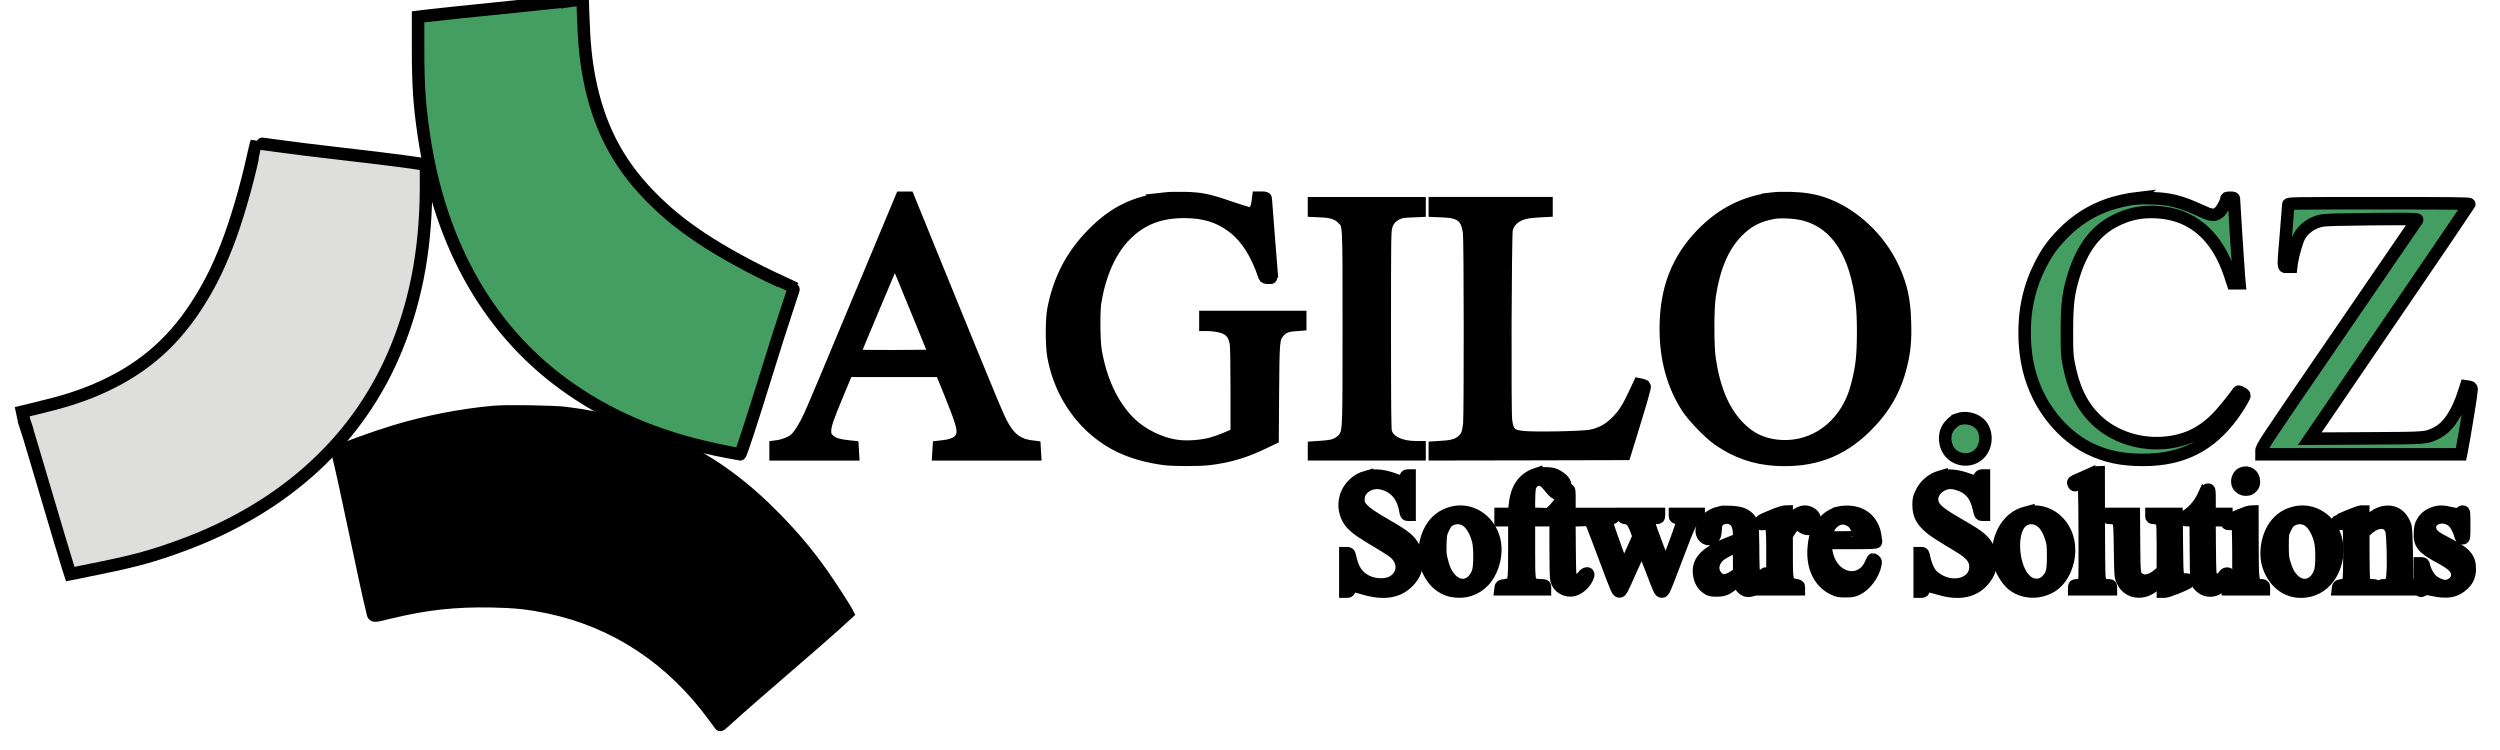 <svg width="200" height="60" xmlns="http://www.w3.org/2000/svg" xmlns:svg="http://www.w3.org/2000/svg" preserveAspectRatio="xMidYMid meet">
  <g>
    <g stroke="null" id="svg_1">
      <path stroke="null" d="m45.511,0.069c-0.196,0.031 -1.493,0.169 -2.876,0.308c-5.555,0.565 -8.051,0.829 -8.608,0.898l-0.581,0.075l0,2.574c0.006,2.988 0.104,4.438 0.465,6.905c1.309,8.913 5.372,15.925 11.802,20.338c3.573,2.454 7.531,4.036 12.469,4.984c0.551,0.107 1.009,0.195 1.022,0.195c0.073,0 0.936,-2.636 2.178,-6.654c0.569,-1.845 1.285,-4.099 1.597,-5.009c0.306,-0.904 0.545,-1.657 0.532,-1.67c-0.012,-0.013 -0.453,-0.213 -0.973,-0.452c-2.233,-1.011 -4.784,-2.404 -6.449,-3.521c-1.713,-1.149 -2.894,-2.128 -4.166,-3.44c-2.527,-2.605 -4.032,-5.53 -4.766,-9.277c-0.288,-1.469 -0.434,-2.919 -0.502,-5.084l-0.043,-1.237l-0.373,0.006c-0.208,0.006 -0.532,0.031 -0.728,0.063l0,0z" id="svg_2" fill="#449E62"/>
      <path stroke="null" d="m68.656,24.085c-1.891,4.551 -3.616,8.65 -3.83,9.108c-0.428,0.929 -0.814,1.557 -1.175,1.915c-0.245,0.245 -0.838,0.502 -1.34,0.584l-0.263,0.038l0,0.308l0,0.308l3.096,0l3.09,0l-0.018,-0.301l-0.018,-0.295l-0.398,-0.044c-0.881,-0.088 -1.352,-0.282 -1.634,-0.659c-0.141,-0.188 -0.171,-0.289 -0.165,-0.577c0,-0.471 0.19,-1.011 1.052,-3.082l0.722,-1.726l3.757,0l3.757,0l0.728,1.783c0.826,2.046 1.04,2.718 1.003,3.164c-0.055,0.64 -0.538,0.986 -1.536,1.098l-0.373,0.044l-0.018,0.295l-0.018,0.301l3.861,0l3.861,0l-0.018,-0.301l-0.018,-0.295l-0.312,-0.038c-0.985,-0.126 -1.615,-0.577 -2.196,-1.576c-0.373,-0.64 -0.765,-1.576 -4.564,-10.891l-3.022,-7.426l-0.281,0l-0.275,0l-3.451,8.267l-0,0zm4.558,0.402c0.875,2.14 1.603,3.917 1.609,3.948c0.012,0.038 -1.205,0.063 -3.261,0.063c-2.704,0 -3.279,-0.013 -3.261,-0.082c0.037,-0.163 3.261,-7.821 3.292,-7.827c0.018,0 0.746,1.751 1.621,3.898l0,0z" id="svg_3"/>
      <path stroke="null" d="m93.227,15.881c-2.441,0.289 -4.13,1.117 -5.849,2.887c-1.646,1.682 -2.643,3.609 -3.102,5.995c-0.153,0.816 -0.153,2.9 0.006,3.766c0.575,3.17 2.57,5.869 5.317,7.187c1.009,0.483 2.288,0.841 3.61,1.004c0.691,0.088 2.723,0.088 3.469,0c1.591,-0.182 2.888,-0.565 4.448,-1.318l0.679,-0.326l0.024,-3.685c0.031,-4.218 0.043,-4.35 0.477,-4.858c0.3,-0.345 0.624,-0.483 1.242,-0.527l0.471,-0.038l0,-0.301l0,-0.308l-3.793,0l-3.793,0l0,0.314l0,0.314l0.251,0c0.422,0 1.113,0.132 1.37,0.264c0.489,0.251 0.704,0.571 0.82,1.211c0.043,0.239 0.067,1.582 0.067,3.779l0,3.408l-0.141,0.094c-0.275,0.182 -1.358,0.609 -1.921,0.76c-0.734,0.188 -1.762,0.276 -2.496,0.201c-1.45,-0.132 -3.047,-0.904 -4.093,-1.965c-1.334,-1.356 -2.245,-3.327 -2.649,-5.712c-0.128,-0.791 -0.147,-3.151 -0.031,-3.86c0.385,-2.297 1.199,-4.111 2.398,-5.342c1.248,-1.281 2.741,-1.877 4.717,-1.877c1.64,0 2.839,0.377 3.952,1.237c1.065,0.822 1.866,2.09 2.484,3.923c0.031,0.088 0.104,0.113 0.318,0.113c0.153,0 0.275,-0.006 0.275,-0.019c0,-0.006 -0.11,-1.381 -0.245,-3.057c-0.135,-1.676 -0.245,-3.107 -0.245,-3.189c0,-0.126 -0.031,-0.138 -0.3,-0.138l-0.3,0l-0.037,0.295c-0.092,0.665 -0.294,0.96 -0.661,0.96c-0.098,0 -0.789,-0.207 -1.536,-0.465c-1.774,-0.615 -2.355,-0.734 -3.683,-0.76c-0.569,-0.013 -1.254,0 -1.523,0.031l0,0z" id="svg_4"/>
      <path stroke="null" d="m141.829,15.881c-2.264,0.295 -4.038,1.186 -5.665,2.85c-1.982,2.04 -2.9,4.425 -2.9,7.57c0,2.417 0.575,4.507 1.719,6.283c0.496,0.766 1.774,2.084 2.533,2.611c1.389,0.96 2.882,1.481 4.546,1.576c2.943,0.169 5.194,-0.653 7.207,-2.643c1.456,-1.437 2.337,-2.969 2.808,-4.902c0.281,-1.142 0.361,-1.99 0.318,-3.44c-0.043,-1.783 -0.3,-2.95 -0.961,-4.363c-1.095,-2.36 -3.236,-4.344 -5.543,-5.141c-0.808,-0.276 -1.566,-0.402 -2.625,-0.433c-0.538,-0.013 -1.187,0 -1.438,0.031l0,0zm2.527,1.281c2.576,0.672 4.142,3.088 4.601,7.106c0.128,1.098 0.128,3.452 0,4.582c-0.122,1.055 -0.428,2.316 -0.746,3.069c-1.095,2.599 -3.512,4.068 -6.136,3.741c-1.187,-0.151 -2.099,-0.603 -2.937,-1.45c-1.242,-1.249 -1.995,-2.988 -2.368,-5.461c-0.159,-1.042 -0.159,-4.055 0,-5.084c0.343,-2.253 1.022,-3.867 2.117,-5.047c0.869,-0.923 1.762,-1.393 3.053,-1.607c0.587,-0.094 1.744,-0.025 2.417,0.151z" id="svg_5"/>
      <path stroke="null" d="m170.921,15.856c-0.593,0.069 -1.634,0.301 -2.221,0.502c-1.413,0.49 -2.619,1.255 -3.683,2.348c-0.832,0.854 -1.254,1.45 -1.799,2.511c-0.905,1.789 -1.315,3.71 -1.242,5.869c0.061,1.732 0.416,3.214 1.113,4.614c0.918,1.839 2.429,3.39 4.081,4.193c1.315,0.634 2.557,0.898 4.301,0.898c3.096,0 5.347,-1.13 7.14,-3.584c0.471,-0.647 0.979,-1.5 0.948,-1.594c-0.018,-0.038 -0.128,-0.126 -0.251,-0.195c-0.22,-0.119 -0.232,-0.119 -0.288,-0.013c-0.122,0.213 -1.034,1.356 -1.444,1.802c-1.236,1.35 -2.576,2.034 -4.313,2.21c-2.092,0.207 -4.197,-0.49 -5.592,-1.852c-1.126,-1.092 -1.811,-2.498 -2.178,-4.482c-0.128,-0.665 -0.141,-0.929 -0.141,-2.561c0,-2.235 0.116,-3.126 0.587,-4.614c0.655,-2.046 1.695,-3.427 3.175,-4.199c1.107,-0.584 2.147,-0.81 3.414,-0.741c2.845,0.151 4.839,1.864 5.886,5.047l0.214,0.647l0.263,0l0.269,0l-0.043,-0.458c-0.061,-0.747 -0.398,-5.957 -0.398,-6.183c0,-0.201 0,-0.201 -0.306,-0.201c-0.257,0 -0.306,0.019 -0.306,0.113c0,0.213 -0.373,0.891 -0.581,1.055c-0.379,0.295 -0.581,0.276 -1.505,-0.151c-1.591,-0.728 -2.466,-0.948 -3.909,-0.979c-0.52,-0.013 -1.058,-0.013 -1.193,0l-0,0z" id="svg_6" fill="#449e62"/>
      <path stroke="null" d="m105.12,16.565l0,0.301l0.661,0.031c0.832,0.044 1.266,0.201 1.67,0.615c0.471,0.483 0.453,0.126 0.453,8.725c0,7.915 -0.006,8.123 -0.275,8.669c-0.153,0.301 -0.532,0.59 -0.936,0.716c-0.165,0.05 -0.587,0.113 -0.936,0.132l-0.636,0.044l0,0.27l0,0.276l4.222,0l4.222,0l0,-0.282l0,-0.282l-0.318,0c-1.26,-0.006 -2.166,-0.465 -2.386,-1.205c-0.061,-0.213 -0.08,-1.852 -0.08,-8.148c0,-7.463 0.006,-7.903 0.11,-8.298c0.141,-0.508 0.398,-0.81 0.893,-1.042c0.275,-0.132 0.453,-0.163 1.058,-0.188l0.722,-0.031l0,-0.301l0,-0.308l-4.222,0l-4.222,0l0,0.308l-0,0z" id="svg_7"/>
      <path stroke="null" d="m114.787,16.565l0,0.301l0.722,0.031c1.383,0.057 1.872,0.483 2.025,1.745c0.08,0.64 0.086,14.619 0.012,15.285c-0.086,0.716 -0.171,0.96 -0.459,1.255c-0.367,0.37 -0.789,0.521 -1.627,0.571l-0.673,0.044l0,0.276l0,0.27l7.599,-0.013l7.599,-0.019l0.826,-2.687c0.502,-1.632 0.801,-2.705 0.765,-2.737c-0.031,-0.031 -0.141,-0.075 -0.251,-0.1l-0.196,-0.038l-0.392,0.835c-0.508,1.092 -0.857,1.626 -1.444,2.203c-0.606,0.596 -1.254,0.942 -2.056,1.086c-0.697,0.132 -4.595,0.201 -5.463,0.094c-0.936,-0.107 -1.169,-0.352 -1.297,-1.331c-0.098,-0.753 -0.049,-14.839 0.049,-15.278c0.104,-0.427 0.324,-0.747 0.704,-1.004c0.416,-0.282 0.887,-0.402 1.774,-0.452l0.716,-0.038l0,-0.308l0,-0.301l-4.466,0l-4.466,0l0,0.308l0,0z" id="svg_8"/>
      <path stroke="null" d="m183.065,16.364c0,0.063 -0.086,1.117 -0.184,2.341c-0.239,2.919 -0.251,2.636 0.116,2.636l0.3,0l0.037,-0.301c0.086,-0.59 0.404,-1.726 0.593,-2.09c0.349,-0.672 1.034,-1.155 1.86,-1.312c0.232,-0.05 1.701,-0.088 4.001,-0.107c3.035,-0.025 3.622,-0.019 3.585,0.057c-0.031,0.044 -2.839,4.155 -6.253,9.133c-6.045,8.819 -6.198,9.052 -6.198,9.334l0,0.289l7.978,0l7.978,0l0.037,-0.176c0.202,-0.986 0.832,-4.846 0.82,-4.997c-0.018,-0.169 -0.049,-0.201 -0.239,-0.232l-0.22,-0.031l-0.11,0.345c-0.545,1.77 -1.315,2.931 -2.251,3.39c-0.844,0.414 -0.722,0.402 -5.653,0.427l-4.478,0.025l6.363,-9.34c3.506,-5.135 6.381,-9.372 6.4,-9.416c0.024,-0.069 -1.334,-0.082 -7.226,-0.082c-6.871,0 -7.256,0.006 -7.256,0.107l0,0z" id="svg_9" fill="#449e62"/>
      <path stroke="null" d="m39.534,32.954c-2.557,0.226 -5.408,0.778 -7.923,1.538c-1.578,0.477 -4.43,1.506 -4.57,1.651c-0.024,0.025 -0.018,0.144 0.012,0.264c0.165,0.59 0.74,3.214 1.401,6.371c0.679,3.258 1.065,5.009 1.328,6.082c0.122,0.502 -0.043,0.483 1.401,0.138c2.906,-0.703 5.237,-0.954 8.162,-0.898c1.909,0.038 2.931,0.151 4.546,0.483c5.329,1.124 9.838,4.093 13.227,8.725c0.269,0.364 0.496,0.672 0.502,0.684c0.018,0.025 0.098,-0.044 1.438,-1.255c0.52,-0.465 2.215,-1.946 3.775,-3.283c1.554,-1.337 3.31,-2.869 3.897,-3.402l1.071,-0.973l-0.086,-0.169c-0.153,-0.301 -1.407,-2.228 -1.933,-2.969c-1.224,-1.72 -2.258,-2.95 -3.787,-4.513c-2.453,-2.511 -4.894,-4.306 -7.868,-5.781c-2.79,-1.387 -5.555,-2.197 -8.902,-2.605c-0.967,-0.119 -4.668,-0.176 -5.69,-0.088l0,0z" id="svg_10"/>
      <path stroke="null" d="m156.611,33.551c-0.281,0.1 -0.673,0.477 -0.832,0.791c-0.269,0.534 -0.208,1.249 0.147,1.751c0.545,0.766 1.695,0.891 2.38,0.257c0.697,-0.647 0.71,-1.896 0.024,-2.492c-0.447,-0.389 -1.156,-0.515 -1.719,-0.308l0,0z" id="svg_11" fill="#449e62"/>
      <path stroke="null" d="m167.128,37.989c-0.232,0.107 -0.624,0.27 -0.869,0.377c-0.422,0.176 -0.434,0.188 -0.373,0.333c0.055,0.126 0.086,0.138 0.214,0.088c0.239,-0.094 0.416,-0.069 0.545,0.075c0.11,0.126 0.116,0.295 0.135,3.691c0.012,1.952 0,3.647 -0.018,3.766c-0.055,0.314 -0.281,0.508 -0.581,0.508c-0.22,0 -0.245,0.013 -0.245,0.157l0,0.157l1.468,0l1.468,0l0,-0.157c0,-0.144 -0.024,-0.157 -0.269,-0.157c-0.41,0 -0.6,-0.195 -0.655,-0.665c-0.024,-0.201 -0.049,-2.172 -0.049,-4.375l-0.006,-3.998l-0.165,0.006c-0.098,0.006 -0.361,0.094 -0.6,0.195z" id="svg_12"/>
      <path stroke="null" d="m179.346,37.882c-0.245,0.113 -0.404,0.458 -0.349,0.76c0.092,0.508 0.777,0.716 1.138,0.345c0.147,-0.151 0.177,-0.239 0.177,-0.471c0,-0.54 -0.483,-0.86 -0.967,-0.634z" id="svg_13"/>
      <path stroke="null" d="m122.894,37.932c-1.052,0.358 -1.603,1.193 -1.713,2.599l-0.043,0.584l-0.545,0l-0.545,0l0,0.251l0,0.251l0.551,0l0.551,0l0,2.291c0,2.467 -0.018,2.63 -0.318,2.8c-0.073,0.044 -0.275,0.1 -0.447,0.119c-0.257,0.025 -0.306,0.05 -0.324,0.169l-0.018,0.144l1.774,0l1.78,0l0,-0.157c0,-0.151 -0.018,-0.157 -0.367,-0.157c-0.22,0 -0.453,-0.044 -0.557,-0.1c-0.349,-0.182 -0.361,-0.295 -0.361,-2.818l0,-2.291l1.071,0l1.071,0l0,2.272c0,1.469 0.024,2.366 0.067,2.53c0.153,0.571 0.765,0.923 1.352,0.785c0.508,-0.126 1.028,-0.647 1.181,-1.18c0.061,-0.226 -0.22,-0.188 -0.392,0.057c-0.275,0.383 -0.679,0.433 -0.954,0.119c-0.116,-0.132 -0.122,-0.239 -0.141,-2.36l-0.018,-2.222l0.673,0c0.422,0 0.679,-0.025 0.691,-0.069c0.031,-0.1 0.343,0.176 0.459,0.402c0.055,0.113 0.532,1.356 1.058,2.774c0.887,2.373 0.973,2.574 1.107,2.592c0.147,0.019 0.202,-0.088 0.973,-1.833c0.453,-1.023 0.844,-1.833 0.863,-1.808c0.024,0.025 0.355,0.854 0.734,1.845c0.655,1.72 0.691,1.808 0.844,1.808c0.153,0 0.196,-0.107 1.169,-2.68c1.071,-2.844 1.199,-3.101 1.597,-3.189c0.135,-0.031 0.177,-0.075 0.177,-0.195l0,-0.151l-0.948,0l-0.948,0l0,0.151c0,0.126 0.037,0.151 0.245,0.188c0.288,0.044 0.367,0.169 0.3,0.471c-0.037,0.182 -0.685,1.977 -1.218,3.365c-0.067,0.176 -0.098,0.107 -0.74,-1.557c-0.367,-0.954 -0.667,-1.808 -0.667,-1.896c0,-0.195 0.306,-0.408 0.6,-0.408c0.165,0 0.196,-0.019 0.196,-0.157l0,-0.157l-1.438,0l-1.438,0l0,0.151c0,0.126 0.037,0.151 0.257,0.182c0.355,0.05 0.563,0.289 0.801,0.923l0.202,0.534l-0.349,0.785c-0.19,0.433 -0.459,1.036 -0.606,1.35l-0.257,0.565l-0.636,-1.745c-0.349,-0.96 -0.649,-1.839 -0.673,-1.958c-0.043,-0.251 0.128,-0.471 0.373,-0.471c0.122,0 0.153,-0.031 0.153,-0.157l0,-0.157l-1.774,0l-1.774,0l0,-0.973c0,-0.967 0,-0.973 -0.135,-0.967c-0.116,0 -0.19,0.107 -0.41,0.577c-0.208,0.446 -0.367,0.672 -0.691,1.011c-0.281,0.289 -0.447,0.414 -0.514,0.389c-0.055,-0.019 -0.41,-0.038 -0.795,-0.038l-0.697,0l0,-0.916c0,-0.502 0.031,-1.036 0.067,-1.186c0.086,-0.345 0.337,-0.596 0.649,-0.64c0.343,-0.044 0.563,0.094 0.961,0.603c0.404,0.515 0.649,0.64 0.948,0.477c0.245,-0.126 0.33,-0.308 0.294,-0.615c-0.043,-0.295 -0.239,-0.527 -0.673,-0.772c-0.269,-0.151 -0.398,-0.182 -0.869,-0.195c-0.337,-0.013 -0.649,0.013 -0.795,0.063l-0,0z" id="svg_14"/>
      <path stroke="null" d="m109.36,38.133c-0.477,0.132 -0.795,0.32 -1.132,0.665c-0.753,0.772 -0.869,1.94 -0.288,2.844c0.257,0.389 0.704,0.753 1.615,1.306c0.404,0.245 0.967,0.584 1.254,0.76c0.734,0.439 1.003,0.684 1.187,1.061c0.337,0.697 0.073,1.437 -0.642,1.814c-0.508,0.264 -1.432,0.226 -2.043,-0.088c-0.746,-0.383 -1.101,-0.929 -1.34,-2.071c-0.031,-0.132 -0.073,-0.169 -0.19,-0.169l-0.153,0l0,1.538l0,1.538l0.147,0c0.11,0 0.165,-0.05 0.208,-0.182c0.116,-0.333 0.232,-0.345 1.065,-0.088c1.67,0.508 2.851,0.308 3.689,-0.615c0.434,-0.483 0.6,-0.923 0.6,-1.601c0,-0.414 -0.031,-0.571 -0.159,-0.866c-0.324,-0.728 -0.691,-1.042 -2.276,-1.952c-1.144,-0.659 -1.621,-0.986 -1.921,-1.318c-0.281,-0.314 -0.337,-0.483 -0.3,-0.904c0.073,-0.772 0.948,-1.318 1.817,-1.142c1.034,0.213 1.707,0.948 1.915,2.09c0.067,0.377 0.092,0.427 0.214,0.427l0.141,0l0,-1.569l0,-1.569l-0.147,0c-0.116,0 -0.159,0.044 -0.19,0.195c-0.067,0.308 -0.269,0.358 -0.722,0.182c-0.973,-0.377 -1.695,-0.458 -2.349,-0.282l0,0z" id="svg_15"/>
      <path stroke="null" d="m155.228,38.133c-0.685,0.201 -1.242,0.684 -1.548,1.35c-0.165,0.345 -0.19,0.477 -0.19,0.91c0,0.709 0.202,1.155 0.759,1.682c0.373,0.352 0.691,0.559 2.502,1.651c0.948,0.571 1.291,1.004 1.291,1.632c-0.006,1.381 -1.884,1.896 -3.23,0.879c-0.294,-0.226 -0.41,-0.364 -0.581,-0.716c-0.116,-0.239 -0.245,-0.621 -0.288,-0.854c-0.073,-0.37 -0.098,-0.414 -0.226,-0.414l-0.141,0l0,1.538l0,1.538l0.153,0c0.104,0 0.153,-0.031 0.153,-0.113c0,-0.195 0.153,-0.345 0.343,-0.339c0.098,0 0.514,0.107 0.93,0.226c1.481,0.439 2.612,0.257 3.408,-0.559c0.177,-0.182 0.398,-0.496 0.496,-0.703c0.153,-0.32 0.171,-0.433 0.177,-0.96c0,-0.515 -0.024,-0.647 -0.159,-0.948c-0.312,-0.678 -0.673,-0.986 -2.166,-1.845c-1.572,-0.904 -2.025,-1.249 -2.245,-1.682c-0.263,-0.534 -0.018,-1.199 0.575,-1.544c0.41,-0.245 0.795,-0.295 1.266,-0.169c1.022,0.27 1.566,0.873 1.811,2.015c0.092,0.427 0.116,0.471 0.251,0.471l0.147,0l0,-1.569l0,-1.569l-0.153,0c-0.116,0 -0.171,0.05 -0.239,0.22c-0.128,0.314 -0.281,0.326 -0.985,0.063c-0.74,-0.276 -1.542,-0.352 -2.111,-0.188l0,0z" id="svg_16"/>
      <path stroke="null" d="m176.28,39.683c-0.275,0.596 -0.765,1.186 -1.23,1.494c-0.19,0.126 -0.306,0.245 -0.306,0.32c0,0.107 0.049,0.119 0.453,0.119l0.459,0l0.018,2.398c0.018,2.649 0.012,2.611 0.416,2.963c0.642,0.552 1.621,0.213 2.08,-0.722c0.159,-0.308 0.153,-0.37 -0.018,-0.37c-0.086,0 -0.177,0.063 -0.245,0.182c-0.135,0.232 -0.532,0.402 -0.74,0.32c-0.086,-0.031 -0.202,-0.132 -0.263,-0.232c-0.098,-0.157 -0.11,-0.377 -0.128,-2.354l-0.018,-2.184l0.679,0l0.673,0l0,-0.251l0,-0.251l-0.673,0l-0.673,0l0,-0.973c0,-0.929 -0.006,-0.973 -0.122,-0.973c-0.092,0 -0.177,0.126 -0.361,0.515l0,0z" id="svg_17"/>
      <path stroke="null" d="m116.139,41.027c-0.734,0.201 -1.303,0.647 -1.682,1.312c-0.496,0.866 -0.63,2.084 -0.33,2.956c0.367,1.067 1.077,1.764 1.995,1.965c0.985,0.213 1.946,-0.088 2.6,-0.81c0.746,-0.829 1.083,-2.197 0.808,-3.283c-0.404,-1.594 -1.915,-2.548 -3.389,-2.14l0,0zm1.003,0.521c0.483,0.226 0.887,0.835 1.113,1.701c0.141,0.546 0.141,2.027 0,2.467c-0.367,1.149 -1.444,1.444 -2.209,0.609c-0.343,-0.377 -0.545,-0.797 -0.716,-1.506c-0.11,-0.433 -0.128,-0.659 -0.104,-1.312c0.018,-0.703 0.043,-0.835 0.196,-1.168c0.092,-0.207 0.226,-0.446 0.3,-0.527c0.324,-0.364 0.961,-0.483 1.419,-0.264l0,0z" id="svg_18"/>
      <path stroke="null" d="m137.626,40.989c-0.881,0.188 -1.481,0.797 -1.487,1.494c0,0.521 0.551,0.835 0.924,0.521c0.122,-0.1 0.147,-0.195 0.184,-0.628c0.031,-0.465 0.055,-0.534 0.22,-0.703c0.343,-0.358 1.009,-0.352 1.358,0.013c0.208,0.213 0.33,0.684 0.3,1.155c-0.018,0.308 -0.018,0.308 -0.324,0.427c-2.3,0.866 -3.041,1.576 -2.857,2.731c0.08,0.483 0.281,0.822 0.636,1.061c0.226,0.157 0.312,0.176 0.746,0.176c0.563,0 0.783,-0.088 1.395,-0.571c0.196,-0.157 0.385,-0.264 0.416,-0.245c0.037,0.019 0.061,0.126 0.061,0.232c0,0.289 0.343,0.615 0.649,0.615c0.361,-0.006 0.728,-0.207 1.095,-0.609c0.269,-0.282 0.337,-0.402 0.337,-0.565c0,-0.113 -0.018,-0.207 -0.037,-0.207c-0.018,0 -0.159,0.113 -0.312,0.251c-0.618,0.559 -0.679,0.345 -0.685,-2.448c-0.006,-0.873 -0.037,-1.645 -0.073,-1.776c-0.092,-0.339 -0.447,-0.684 -0.85,-0.822c-0.385,-0.132 -1.309,-0.188 -1.695,-0.1l0,0zm1.511,3.729l0,1.098l-0.196,0.157c-0.655,0.508 -1.175,0.59 -1.53,0.245c-0.551,-0.527 -0.453,-1.324 0.22,-1.845c0.245,-0.188 1.285,-0.716 1.462,-0.741c0.024,-0.006 0.043,0.49 0.043,1.086l0,0z" id="svg_19"/>
      <path stroke="null" d="m141.725,41.29c-0.777,0.32 -0.875,0.377 -0.875,0.508c0,0.138 0.012,0.144 0.275,0.107c0.661,-0.107 0.673,-0.063 0.673,2.486l0,2.059l-0.159,0.163c-0.116,0.113 -0.251,0.176 -0.447,0.195c-0.245,0.031 -0.281,0.057 -0.281,0.182l0,0.151l1.499,0l1.499,0l0,-0.151c0,-0.126 -0.037,-0.151 -0.275,-0.182c-0.153,-0.013 -0.337,-0.082 -0.41,-0.144c-0.269,-0.251 -0.294,-0.427 -0.294,-2.178l0,-1.657l0.239,-0.383c0.135,-0.207 0.312,-0.427 0.398,-0.483c0.165,-0.113 0.214,-0.1 0.63,0.195c0.294,0.207 0.642,0.207 0.844,-0.006c0.122,-0.119 0.153,-0.213 0.153,-0.452c0,-0.339 -0.11,-0.515 -0.41,-0.672c-0.52,-0.264 -1.144,0.038 -1.646,0.803l-0.208,0.32l0,-0.615l0,-0.609l-0.165,0.006c-0.098,0 -0.563,0.163 -1.04,0.358l0,0z" id="svg_20"/>
      <path stroke="null" d="m147.121,41.008c-0.918,0.245 -1.64,1.004 -1.909,2.021c-0.043,0.169 -0.098,0.552 -0.116,0.847c-0.11,1.494 0.471,2.699 1.554,3.22c0.373,0.182 0.465,0.201 0.991,0.201c0.508,0 0.63,-0.025 0.936,-0.169c0.642,-0.308 1.273,-1.149 1.444,-1.927c0.049,-0.239 0.043,-0.295 -0.043,-0.364c-0.055,-0.044 -0.116,-0.075 -0.135,-0.082c-0.018,0 -0.098,0.157 -0.177,0.345c-0.459,1.098 -1.64,1.425 -2.6,0.716c-0.557,-0.408 -0.918,-1.111 -0.991,-1.94l-0.043,-0.439l2.031,0c1.578,0 2.025,-0.019 2.025,-0.082c0,-0.038 -0.031,-0.257 -0.067,-0.483c-0.177,-1.149 -0.967,-1.871 -2.099,-1.921c-0.281,-0.013 -0.63,0.013 -0.801,0.057l0,0zm0.899,0.628c0.306,0.169 0.52,0.502 0.6,0.916c0.031,0.188 0.061,0.364 0.061,0.389c0,0.031 -0.593,0.057 -1.315,0.057c-1.113,0 -1.315,-0.013 -1.315,-0.094c0,-0.239 0.269,-0.797 0.502,-1.029c0.422,-0.439 0.961,-0.527 1.468,-0.239l0,0z" id="svg_21"/>
      <path stroke="null" d="m162.025,41.027c-1.009,0.276 -1.768,1.142 -2.062,2.341c-0.135,0.552 -0.092,1.469 0.086,1.984c0.184,0.521 0.636,1.18 0.997,1.45c0.826,0.621 1.952,0.69 2.937,0.176c0.899,-0.465 1.536,-1.689 1.542,-2.975c0.006,-2.027 -1.689,-3.477 -3.5,-2.975l0,0zm1.095,0.577c0.416,0.22 0.728,0.678 0.961,1.393c0.159,0.49 0.171,0.609 0.171,1.506c0,1.168 -0.086,1.5 -0.483,1.915c-0.324,0.333 -0.685,0.439 -1.132,0.339c-0.801,-0.176 -1.426,-1.318 -1.517,-2.793c-0.043,-0.684 0.049,-1.318 0.263,-1.77c0.337,-0.709 1.065,-0.954 1.738,-0.59l0,0z" id="svg_22"/>
      <path stroke="null" d="m179.119,41.246c-1.071,0.446 -1.003,0.408 -0.967,0.559c0.031,0.119 0.061,0.132 0.349,0.094c0.275,-0.038 0.33,-0.025 0.434,0.094c0.116,0.132 0.122,0.245 0.141,2.122c0.012,1.092 0,2.084 -0.018,2.203c-0.055,0.314 -0.281,0.508 -0.581,0.508c-0.22,0 -0.245,0.013 -0.245,0.157l0,0.157l1.438,0l1.438,0l0,-0.157c0,-0.138 -0.024,-0.157 -0.239,-0.157c-0.165,0 -0.3,-0.044 -0.41,-0.151c-0.239,-0.207 -0.263,-0.54 -0.263,-3.383l-0.006,-2.366l-0.165,0.006c-0.098,0 -0.502,0.144 -0.905,0.314z" id="svg_23"/>
      <path stroke="null" d="m183.5,41.027c-0.734,0.201 -1.303,0.647 -1.682,1.312c-0.496,0.866 -0.63,2.084 -0.33,2.956c0.532,1.55 1.86,2.329 3.322,1.94c0.771,-0.207 1.413,-0.76 1.786,-1.544c0.673,-1.4 0.459,-3.007 -0.538,-3.98c-0.691,-0.678 -1.652,-0.935 -2.557,-0.684l0,0zm1.003,0.521c0.483,0.226 0.881,0.835 1.113,1.701c0.141,0.54 0.147,2.021 0,2.467c-0.361,1.142 -1.444,1.444 -2.203,0.621c-0.33,-0.364 -0.471,-0.634 -0.661,-1.268c-0.128,-0.408 -0.147,-0.596 -0.147,-1.412c0,-0.898 0.006,-0.96 0.171,-1.318c0.098,-0.207 0.232,-0.446 0.306,-0.527c0.324,-0.364 0.961,-0.483 1.419,-0.264l0,0z" id="svg_24"/>
      <path stroke="null" d="m187.899,41.278c-0.453,0.188 -0.85,0.37 -0.875,0.395c-0.024,0.025 -0.031,0.094 -0.006,0.157c0.031,0.082 0.092,0.094 0.324,0.063c0.361,-0.044 0.489,0.05 0.563,0.421c0.067,0.37 0.067,3.729 -0.006,4.036c-0.073,0.326 -0.19,0.433 -0.532,0.477c-0.245,0.025 -0.3,0.057 -0.312,0.169l-0.018,0.144l1.499,0l1.505,0l0,-0.157c0,-0.144 -0.024,-0.157 -0.275,-0.157c-0.337,0 -0.551,-0.132 -0.636,-0.389c-0.043,-0.119 -0.067,-0.873 -0.067,-1.996l0,-1.802l0.281,-0.27c0.832,-0.785 1.768,-0.734 1.982,0.113c0.092,0.383 0.153,2.423 0.092,3.302c-0.043,0.64 -0.055,0.703 -0.214,0.866c-0.141,0.144 -0.226,0.176 -0.453,0.176c-0.257,0 -0.281,0.013 -0.281,0.157l0,0.157l1.468,0l1.468,0l0,-0.157c0,-0.138 -0.024,-0.157 -0.239,-0.157c-0.171,0 -0.3,-0.044 -0.416,-0.151l-0.171,-0.151l-0.037,-2.097c-0.024,-1.149 -0.067,-2.178 -0.098,-2.279c-0.208,-0.647 -0.575,-1.042 -1.071,-1.168c-0.624,-0.151 -1.309,0.119 -1.952,0.772l-0.361,0.364l0,-0.596l0,-0.596l-0.165,0c-0.098,0.006 -0.545,0.163 -0.997,0.352l-0,0z" id="svg_25"/>
      <path stroke="null" d="m194.708,41.046c-0.416,0.144 -0.716,0.383 -0.918,0.741c-0.135,0.232 -0.171,0.389 -0.19,0.81c-0.049,0.916 0.202,1.23 1.566,1.971c1.107,0.59 1.419,0.916 1.419,1.456c0,0.446 -0.465,0.86 -0.961,0.866c-0.324,0 -0.844,-0.239 -1.12,-0.508c-0.263,-0.264 -0.52,-0.747 -0.587,-1.111c-0.031,-0.157 -0.067,-0.201 -0.184,-0.201l-0.147,0l0,1.098c0,0.986 0.012,1.098 0.104,1.098c0.055,0 0.147,-0.044 0.208,-0.1c0.104,-0.094 0.165,-0.088 0.795,0.038c1.126,0.232 1.762,0.113 2.355,-0.452c0.379,-0.352 0.532,-0.716 0.532,-1.243c0,-0.86 -0.361,-1.274 -1.719,-1.971c-0.997,-0.515 -1.273,-0.716 -1.395,-1.023c-0.135,-0.326 -0.104,-0.552 0.098,-0.791c0.343,-0.402 1.016,-0.452 1.542,-0.113c0.288,0.188 0.587,0.69 0.716,1.18c0.055,0.201 0.104,0.27 0.19,0.27c0.116,0 0.122,-0.05 0.122,-1.067c0,-1.004 -0.006,-1.067 -0.116,-1.067c-0.061,0 -0.153,0.063 -0.202,0.138l-0.092,0.138l-0.587,-0.138c-0.704,-0.163 -1.009,-0.169 -1.432,-0.019l0,0z" id="svg_26"/>
      <path stroke="null" d="m168.565,41.272c0,0.138 0.024,0.157 0.239,0.157c0.33,0 0.532,0.088 0.661,0.295c0.098,0.151 0.116,0.389 0.141,2.279c0.031,2.04 0.037,2.115 0.177,2.436c0.269,0.615 0.832,0.942 1.499,0.873c0.441,-0.044 0.838,-0.264 1.34,-0.734l0.41,-0.389l0,0.571l0,0.571l0.171,0c0.092,0 0.557,-0.163 1.04,-0.358c0.74,-0.308 0.869,-0.383 0.857,-0.49c-0.018,-0.107 -0.067,-0.126 -0.385,-0.126c-0.557,0 -0.538,0.088 -0.569,-2.812l-0.024,-2.429l-1.003,0l-1.003,0l0,0.157c0,0.132 0.031,0.157 0.184,0.157c0.288,0 0.606,0.163 0.673,0.345c0.037,0.094 0.061,0.942 0.061,2.027l-0.006,1.864l-0.281,0.251c-0.618,0.54 -1.199,0.678 -1.615,0.389c-0.392,-0.27 -0.392,-0.27 -0.41,-2.856l-0.018,-2.335l-1.065,0l-1.071,0l0,0.157l0,0z" id="svg_27"/>
      <path stroke="null" d="m2.051,34.035c0.068,0.191 0.452,1.469 0.854,2.834c1.621,5.481 2.359,7.942 2.533,8.488l0.185,0.57l2.461,-0.501c2.855,-0.587 4.223,-0.968 6.511,-1.811c8.267,-3.052 14.18,-8.504 17.148,-15.834c1.651,-4.073 2.393,-8.365 2.339,-13.518c-0.005,-0.575 -0.01,-1.054 -0.013,-1.066c-0.014,-0.074 -2.703,-0.429 -6.785,-0.897c-1.875,-0.214 -4.169,-0.495 -5.1,-0.632c-0.924,-0.132 -1.69,-0.226 -1.7,-0.211c-0.01,0.015 -0.116,0.497 -0.243,1.067c-0.532,2.444 -1.368,5.283 -2.112,7.175c-0.765,1.947 -1.471,3.326 -2.478,4.862c-1.999,3.05 -4.503,5.133 -7.942,6.601c-1.348,0.575 -2.706,1.005 -4.763,1.494l-1.174,0.284l0.079,0.374c0.046,0.208 0.134,0.53 0.202,0.72l0,0z" fill="#DEDEDD" id="svg_54"/>
    </g>
  </g>
</svg>